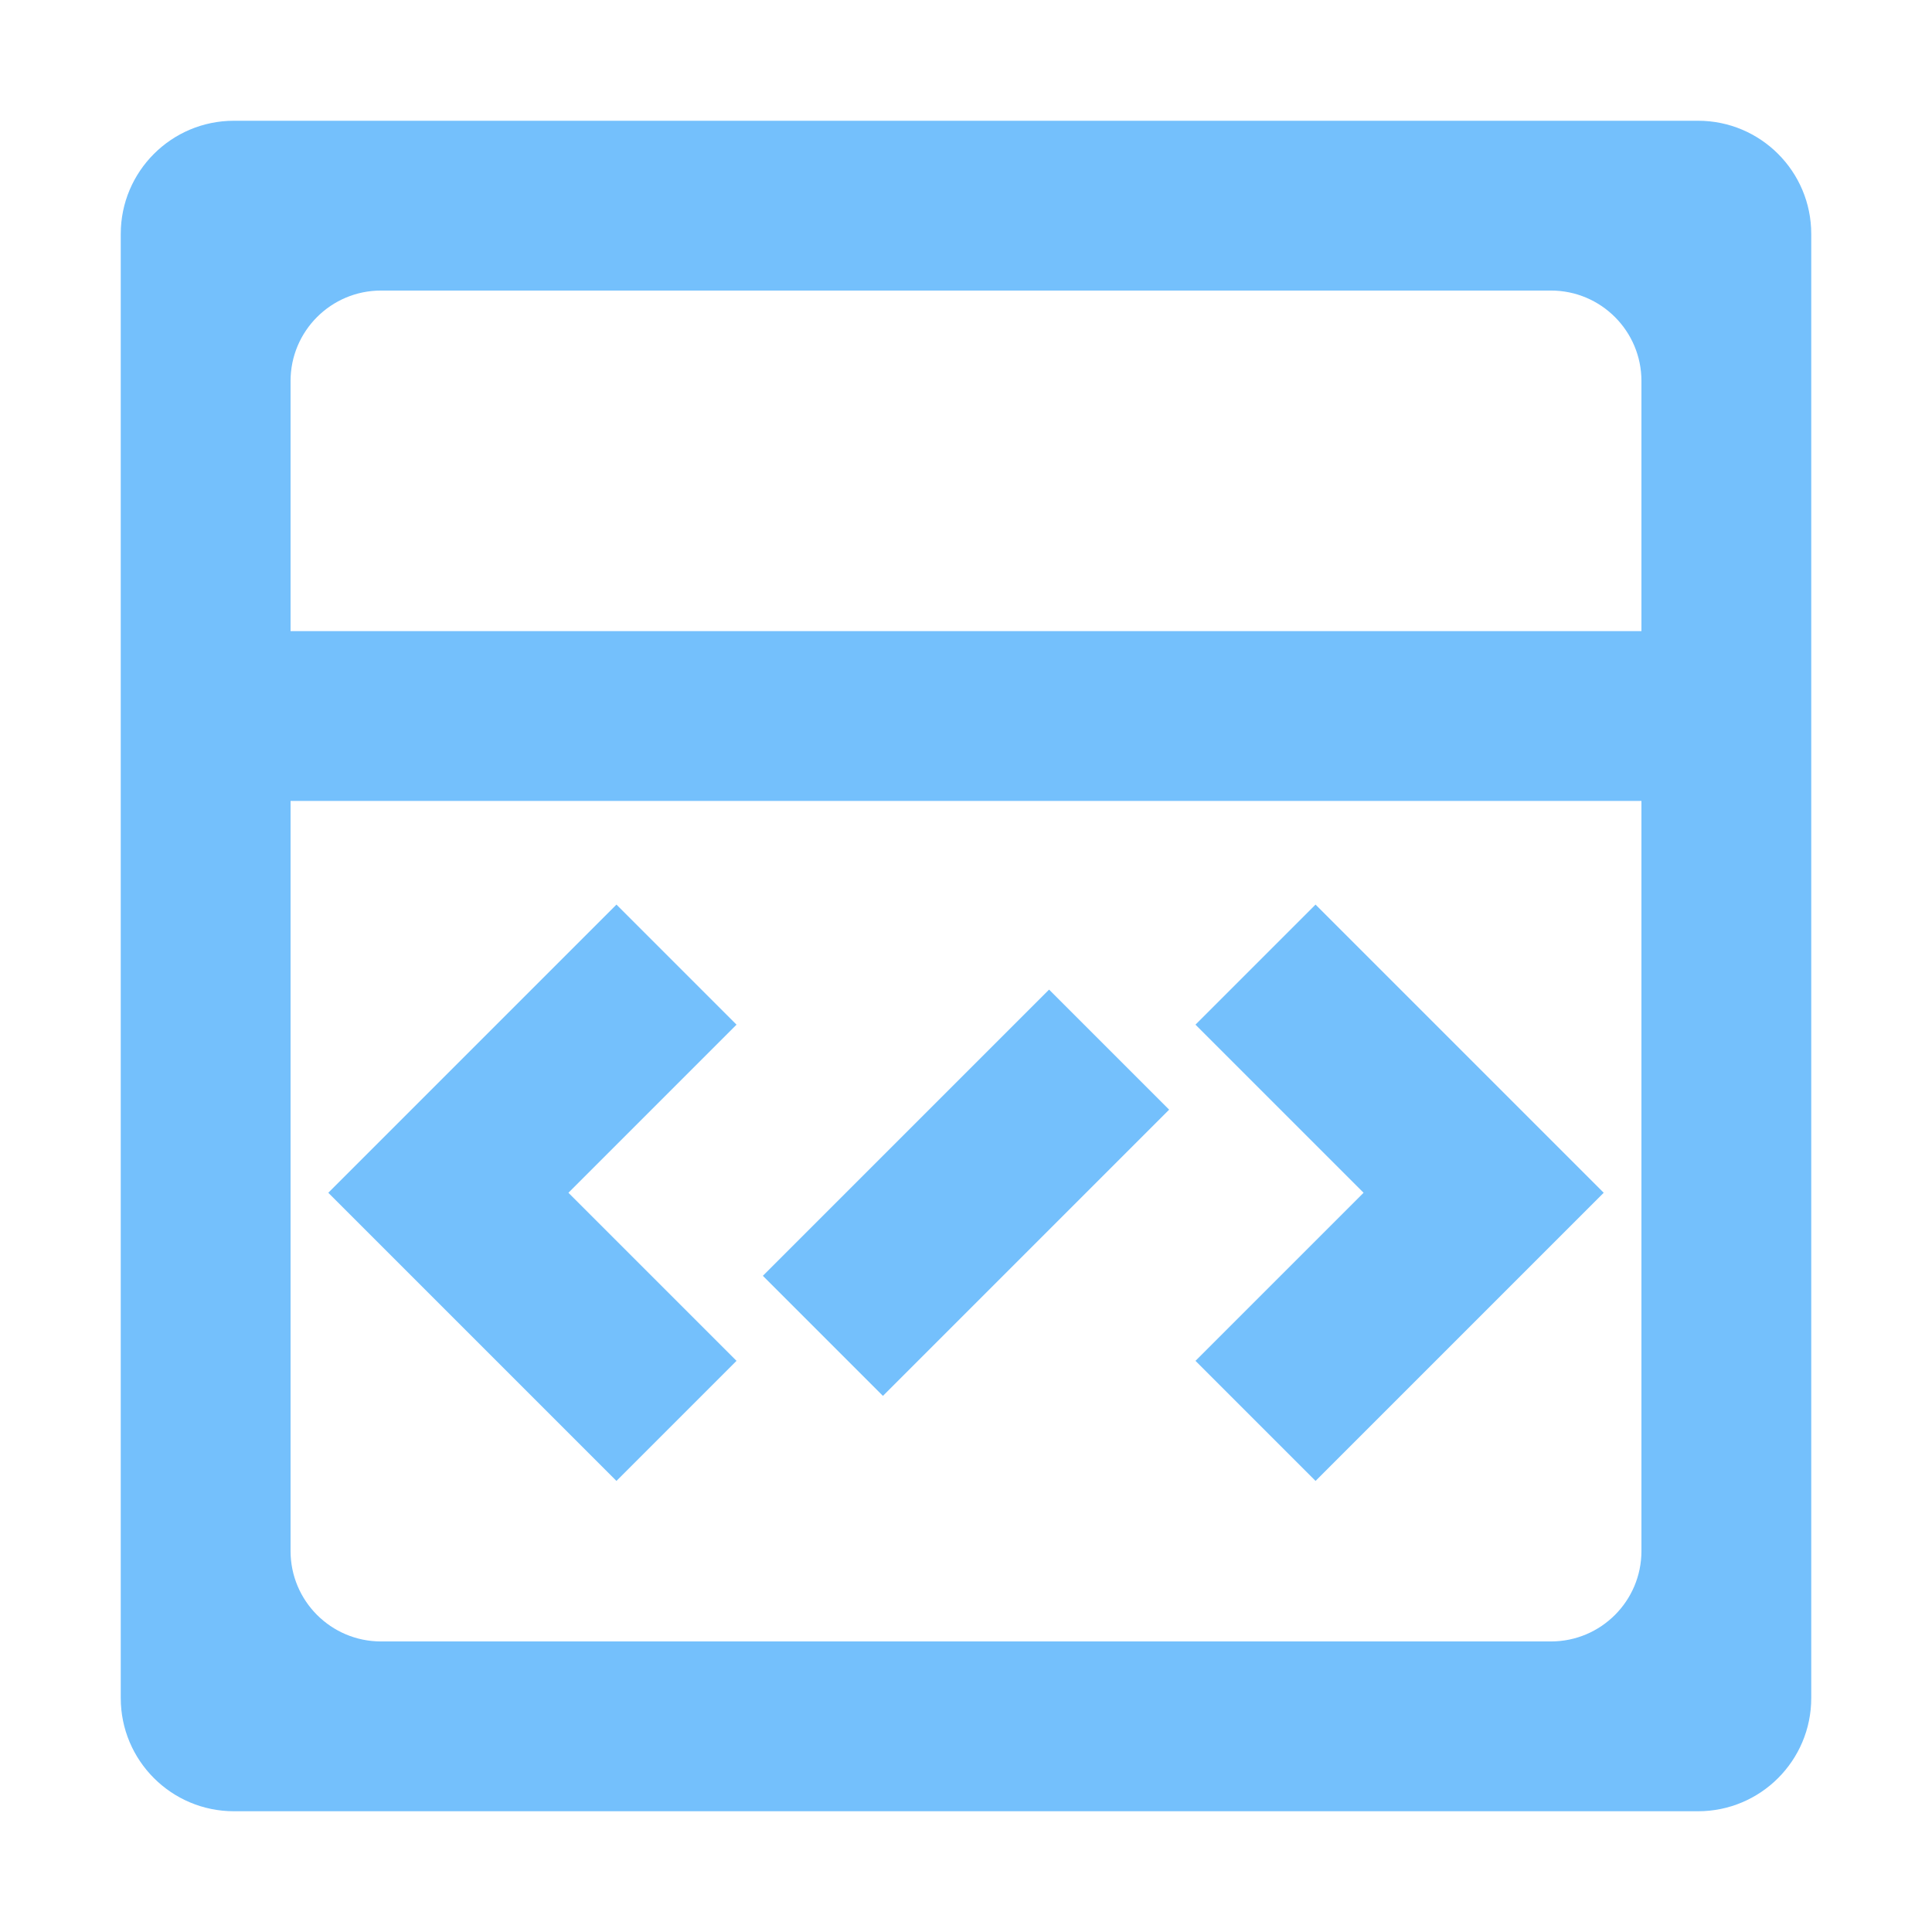 <?xml version="1.0" standalone="no"?><!DOCTYPE svg PUBLIC "-//W3C//DTD SVG 1.1//EN" "http://www.w3.org/Graphics/SVG/1.1/DTD/svg11.dtd"><svg t="1729559924072" class="icon" viewBox="0 0 1024 1024" version="1.1" xmlns="http://www.w3.org/2000/svg" p-id="4325" xmlns:xlink="http://www.w3.org/1999/xlink" width="256" height="256"><path d="M900 64H124c-33.137 0-60 26.863-60 60v776c0 33.137 26.863 60 60 60h776c33.137 0 60-26.863 60-60V124c0-33.137-26.863-60-60-60z m-30 758.054c0 26.48-21.466 47.946-47.946 47.946H201.946C175.466 870 154 848.534 154 822.054V424.5h716v397.554z m0-487.554H154V201.946c0-26.48 21.466-47.946 47.946-47.946h620.107c26.48 0 47.946 21.466 47.946 47.946V334.5z" fill="#74C0FC" p-id="4326"></path><path d="M556.03 524.508l63.64 63.639L467.97 739.845l-63.639-63.64zM390.375 721.279l-89.096-89.095 89.096-89.095-63.64-63.64L174 632.184l152.735 152.735zM697.265 784.919L850 632.184 697.265 479.449l-63.64 63.64 89.096 89.095-89.096 89.095z" fill="#74C0FC" p-id="4327"></path></svg>